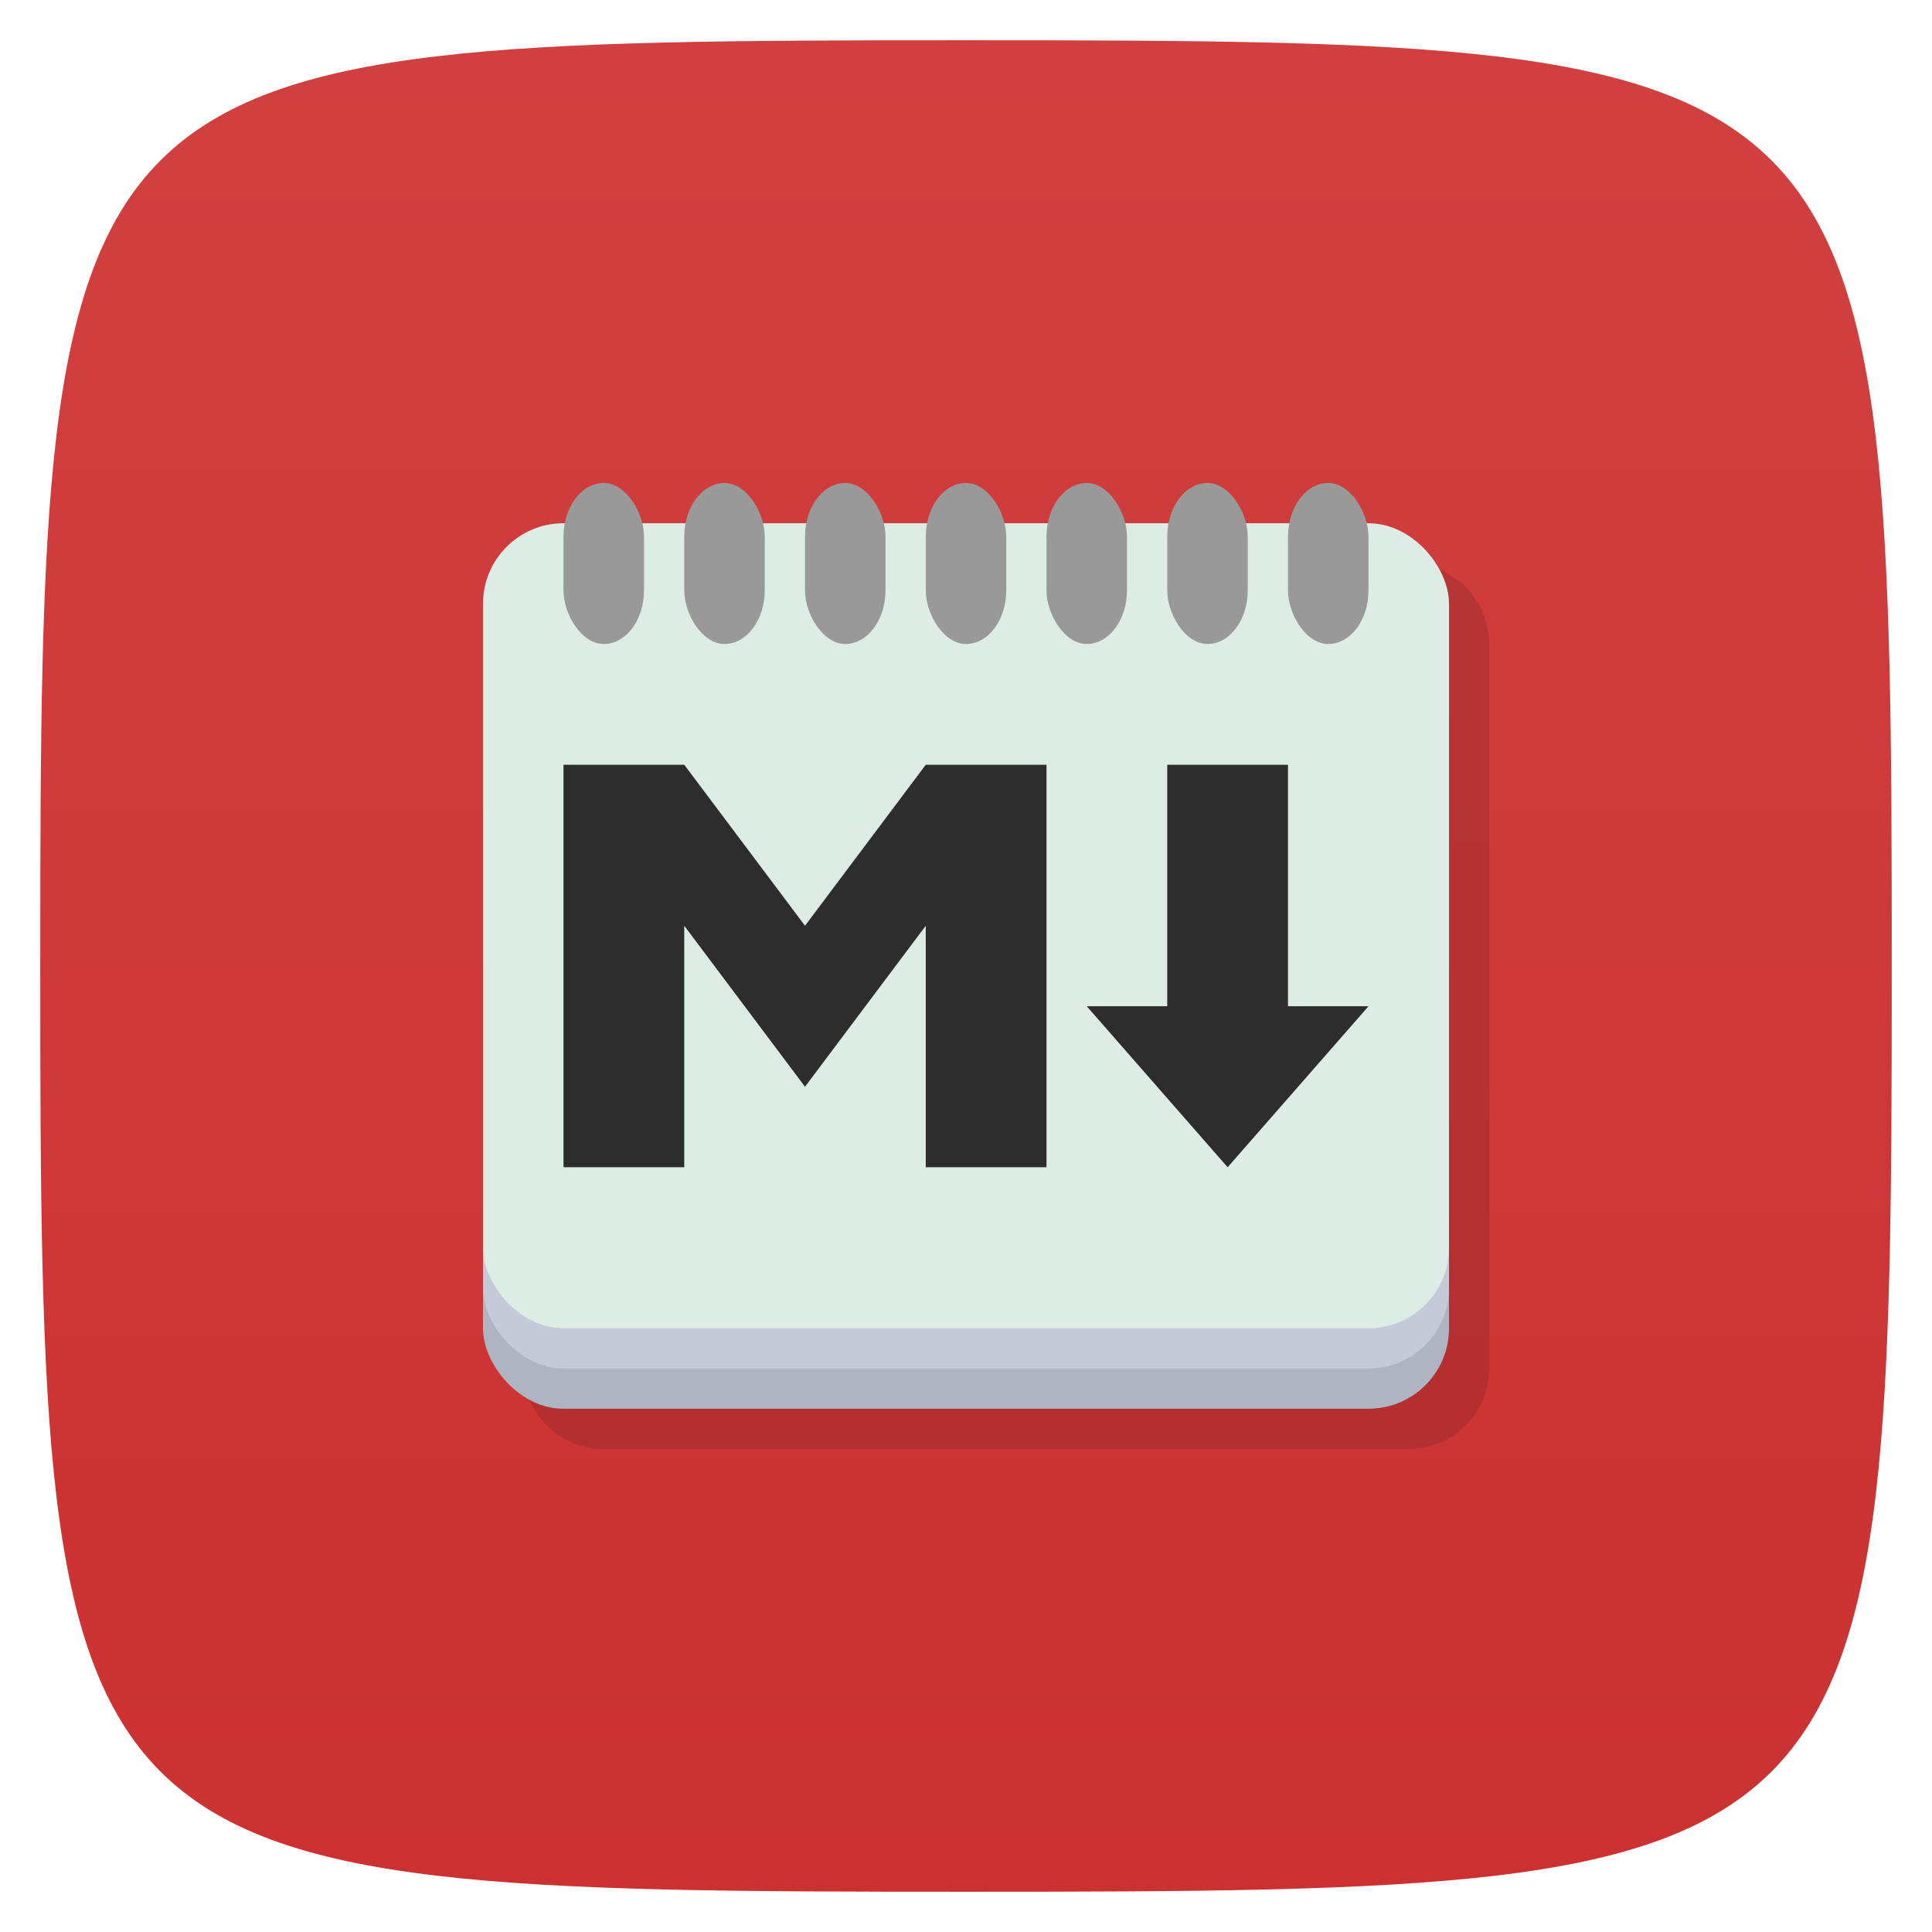<svg xmlns="http://www.w3.org/2000/svg" viewBox="0 0 48 48">
 <defs>
  <linearGradient id="linearGradient3764" x1="1" x2="47" gradientUnits="userSpaceOnUse" gradientTransform="matrix(0,-1,1,0,-1.5e-6,48)">
   <stop style="stop-color:#cb3131;stop-opacity:1"/>
   <stop offset="1" style="stop-color:#d14040;stop-opacity:1"/>
  </linearGradient>
 </defs>
 <g>
  
  
  
 </g>
 <g>
  <path d="m 47,24 C 47,46.703 46.703,47 24,47 1.297,47 1,46.703 1,24 1,1.297 1.297,1 24,1 46.703,1 47,1.297 47,24 z" style="fill:url(#linearGradient3764);fill-opacity:1"/>
 </g>
 <g>
  
 </g>
 <g>
  <path d="m 16 13 c -0.464 0 -0.824 0.43 -0.938 1 l -0.063 0 c -1.108 0 -2 0.892 -2 2 l 0 18 c 0 1.108 0.892 2 2 2 l 20 0 c 1.108 0 2 -0.892 2 -2 l 0 -18 c 0 -1.108 -0.892 -2 -2 -2 l -0.063 0 c -0.114 -0.57 -0.473 -1 -0.938 -1 c -0.464 0 -0.824 0.43 -0.938 1 l -1.125 0 c -0.114 -0.57 -0.473 -1 -0.938 -1 c -0.464 0 -0.824 0.43 -0.938 1 l -1.125 0 c -0.114 -0.57 -0.473 -1 -0.938 -1 c -0.464 0 -0.824 0.43 -0.938 1 l -1.125 0 c -0.114 -0.57 -0.473 -1 -0.938 -1 c -0.464 0 -0.824 0.43 -0.938 1 l -1.125 0 c -0.114 -0.57 -0.473 -1 -0.938 -1 c -0.464 0 -0.824 0.43 -0.938 1 l -1.125 0 c -0.114 -0.57 -0.473 -1 -0.938 -1 c -0.464 0 -0.824 0.43 -0.938 1 l -1.125 0 c -0.114 -0.57 -0.473 -1 -0.938 -1 z" style="fill:#000;fill-opacity:0.12;stroke:none;fill-rule:nonzero"/>
  <rect rx="2" y="15" x="12" height="20" width="24" style="fill:#aeb4c2;fill-opacity:1;stroke:none;fill-rule:nonzero"/>
  <rect width="24" height="20" x="12" y="14" rx="2" style="fill:#c4cad7;fill-opacity:1;stroke:none;fill-rule:nonzero"/>
  <rect rx="2" y="13" x="12" height="20" width="24" style="fill:#deece6;fill-opacity:1;stroke:none;fill-rule:nonzero"/>
  <path d="m 14 19 0 10 3 0 0 -6 3 4 3 -4 0 6 3 0 0 -10 -3 0 -3 4 -3 -4 -3 0 z m 15 0 0 6 -2 0 3.5 4 3.5 -4 -2 0 0 -6 -3 0 z" style="fill:#2d2d2d;fill-opacity:1;stroke:none;fill-rule:nonzero"/>
  <rect ry="1.333" rx="1" y="12" x="14" height="4" width="2" style="fill:#999;fill-opacity:1;stroke:none;fill-rule:nonzero"/>
  <rect width="2" height="4" x="17" y="12" rx="1" ry="1.333" style="fill:#999;fill-opacity:1;stroke:none;fill-rule:nonzero"/>
  <rect ry="1.333" rx="1" y="12" x="20" height="4" width="2" style="fill:#999;fill-opacity:1;stroke:none;fill-rule:nonzero"/>
  <rect width="2" height="4" x="23" y="12" rx="1" ry="1.333" style="fill:#999;fill-opacity:1;stroke:none;fill-rule:nonzero"/>
  <rect ry="1.333" rx="1" y="12" x="26" height="4" width="2" style="fill:#999;fill-opacity:1;stroke:none;fill-rule:nonzero"/>
  <rect width="2" height="4" x="29" y="12" rx="1" ry="1.333" style="fill:#999;fill-opacity:1;stroke:none;fill-rule:nonzero"/>
  <rect ry="1.333" rx="1" y="12" x="32" height="4" width="2" style="fill:#999;fill-opacity:1;stroke:none;fill-rule:nonzero"/>
 </g>
</svg>
